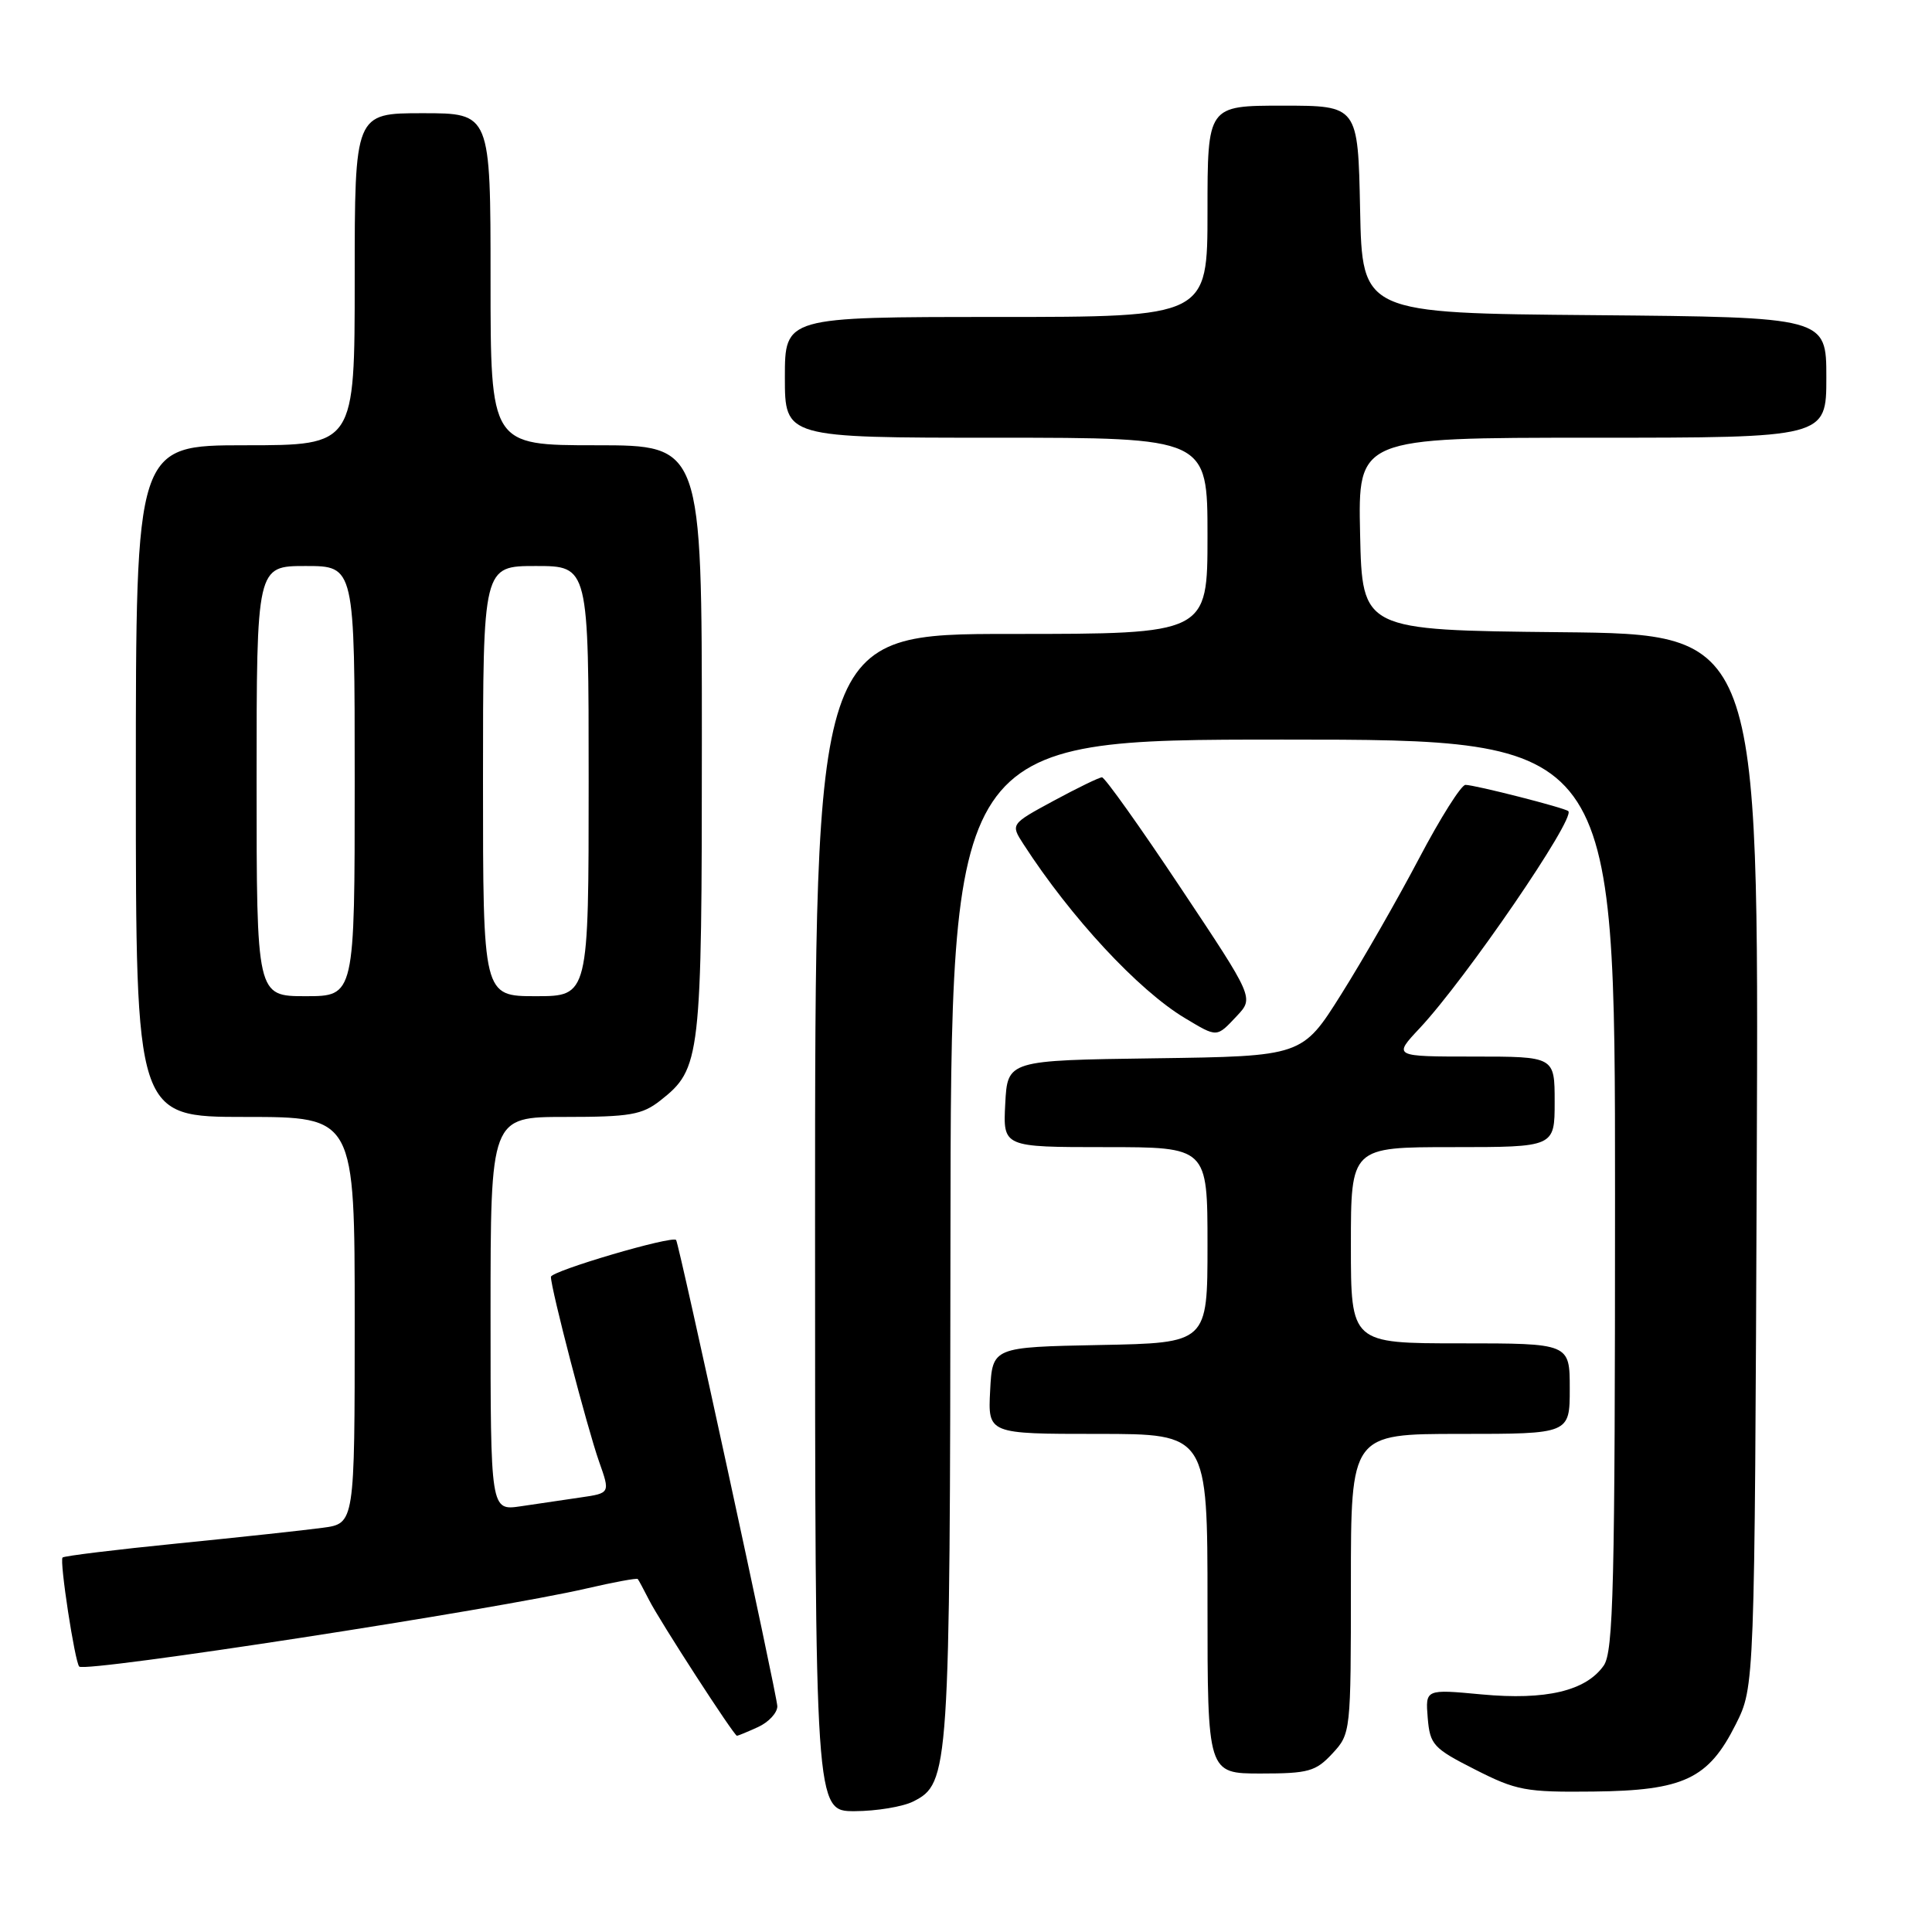 <?xml version="1.0" encoding="UTF-8" standalone="no"?>
<!DOCTYPE svg PUBLIC "-//W3C//DTD SVG 1.1//EN" "http://www.w3.org/Graphics/SVG/1.1/DTD/svg11.dtd" >
<svg xmlns="http://www.w3.org/2000/svg" xmlns:xlink="http://www.w3.org/1999/xlink" version="1.1" viewBox="0 0 256 256">
 <g >
 <path fill="currentColor"
d=" M 121.00 238.71 C 125.79 236.29 125.88 234.95 125.94 164.25 C 126.00 98.00 126.00 98.00 170.00 98.00 C 214.00 98.00 214.00 98.00 214.00 158.28 C 214.00 210.29 213.79 218.85 212.50 220.70 C 210.14 224.06 204.84 225.31 196.34 224.52 C 188.87 223.82 188.87 223.82 189.18 227.63 C 189.48 231.19 189.91 231.66 195.45 234.47 C 200.93 237.26 202.17 237.49 211.12 237.39 C 223.11 237.26 226.37 235.72 230.00 228.48 C 232.50 223.50 232.50 223.50 232.78 153.77 C 233.06 84.03 233.06 84.03 206.78 83.77 C 180.50 83.50 180.50 83.50 180.22 70.75 C 179.94 58.00 179.94 58.00 210.97 58.00 C 242.00 58.00 242.00 58.00 242.00 50.01 C 242.00 42.03 242.00 42.03 211.25 41.76 C 180.50 41.50 180.50 41.50 180.22 27.75 C 179.94 14.00 179.94 14.00 169.97 14.00 C 160.00 14.00 160.00 14.00 160.00 28.00 C 160.00 42.00 160.00 42.00 132.00 42.00 C 104.00 42.00 104.00 42.00 104.00 50.00 C 104.00 58.00 104.00 58.00 132.00 58.00 C 160.00 58.00 160.00 58.00 160.00 71.00 C 160.00 84.00 160.00 84.00 134.00 84.00 C 108.00 84.00 108.00 84.00 108.00 162.00 C 108.00 240.00 108.00 240.00 113.25 239.99 C 116.14 239.98 119.62 239.40 121.00 238.71 Z  M 176.55 232.35 C 178.98 229.73 179.00 229.54 179.00 209.85 C 179.00 190.00 179.00 190.00 193.50 190.00 C 208.00 190.00 208.00 190.00 208.00 184.00 C 208.00 178.00 208.00 178.00 193.50 178.00 C 179.00 178.00 179.00 178.00 179.00 165.00 C 179.00 152.00 179.00 152.00 192.50 152.00 C 206.00 152.00 206.00 152.00 206.00 146.00 C 206.00 140.00 206.00 140.00 195.30 140.00 C 184.59 140.00 184.59 140.00 188.11 136.25 C 194.20 129.75 208.79 108.44 207.81 107.48 C 207.37 107.05 195.42 104.00 194.18 104.00 C 193.62 104.00 190.85 108.39 188.03 113.75 C 185.21 119.11 180.58 127.20 177.73 131.73 C 172.56 139.96 172.56 139.96 153.03 140.23 C 133.50 140.50 133.50 140.50 133.20 146.25 C 132.90 152.00 132.90 152.00 146.45 152.00 C 160.00 152.00 160.00 152.00 160.00 164.97 C 160.00 177.95 160.00 177.95 145.75 178.22 C 131.50 178.50 131.50 178.50 131.20 184.25 C 130.90 190.00 130.90 190.00 145.45 190.00 C 160.00 190.00 160.00 190.00 160.00 212.50 C 160.00 235.00 160.00 235.00 167.05 235.00 C 173.38 235.00 174.34 234.73 176.55 232.35 Z  M 100.45 228.84 C 101.85 228.20 103.00 226.96 103.00 226.09 C 103.00 224.76 90.00 164.88 89.59 164.31 C 89.13 163.67 73.00 168.42 73.00 169.19 C 73.00 170.77 77.81 189.22 79.38 193.67 C 80.86 197.85 80.86 197.85 76.93 198.42 C 74.77 198.74 71.20 199.26 69.00 199.59 C 65.00 200.18 65.00 200.18 65.00 174.09 C 65.00 148.00 65.00 148.00 74.87 148.00 C 83.47 148.00 85.08 147.72 87.49 145.83 C 92.86 141.60 93.00 140.39 93.00 98.03 C 93.00 59.00 93.00 59.00 79.00 59.00 C 65.00 59.00 65.00 59.00 65.00 37.00 C 65.00 15.00 65.00 15.00 56.00 15.00 C 47.00 15.00 47.00 15.00 47.00 37.00 C 47.00 59.00 47.00 59.00 32.50 59.00 C 18.00 59.00 18.00 59.00 18.00 103.50 C 18.00 148.00 18.00 148.00 32.50 148.00 C 47.00 148.00 47.00 148.00 47.00 174.94 C 47.00 201.88 47.00 201.88 42.75 202.44 C 40.41 202.76 31.79 203.69 23.58 204.51 C 15.37 205.33 8.49 206.17 8.29 206.38 C 7.86 206.80 9.92 220.25 10.50 220.83 C 11.31 221.65 65.71 213.27 77.77 210.47 C 81.36 209.64 84.39 209.08 84.51 209.23 C 84.63 209.38 85.30 210.62 86.00 212.00 C 87.41 214.79 97.26 230.00 97.65 230.00 C 97.79 230.00 99.05 229.48 100.45 228.84 Z  M 163.90 134.61 C 166.15 132.21 166.15 132.21 156.42 117.61 C 151.07 109.57 146.39 103.00 146.02 103.00 C 145.65 103.00 142.78 104.40 139.63 106.10 C 133.90 109.20 133.90 109.20 135.61 111.85 C 141.89 121.57 150.84 131.21 157.00 134.90 C 161.34 137.50 161.18 137.50 163.90 134.61 Z  M 34.00 103.50 C 34.00 75.00 34.00 75.00 40.50 75.00 C 47.00 75.00 47.00 75.00 47.00 103.50 C 47.00 132.00 47.00 132.00 40.50 132.00 C 34.00 132.00 34.00 132.00 34.00 103.50 Z  M 64.00 103.50 C 64.00 75.00 64.00 75.00 71.00 75.00 C 78.00 75.00 78.00 75.00 78.00 103.50 C 78.00 132.00 78.00 132.00 71.00 132.00 C 64.00 132.00 64.00 132.00 64.00 103.50 Z "/>
</g>
</svg>